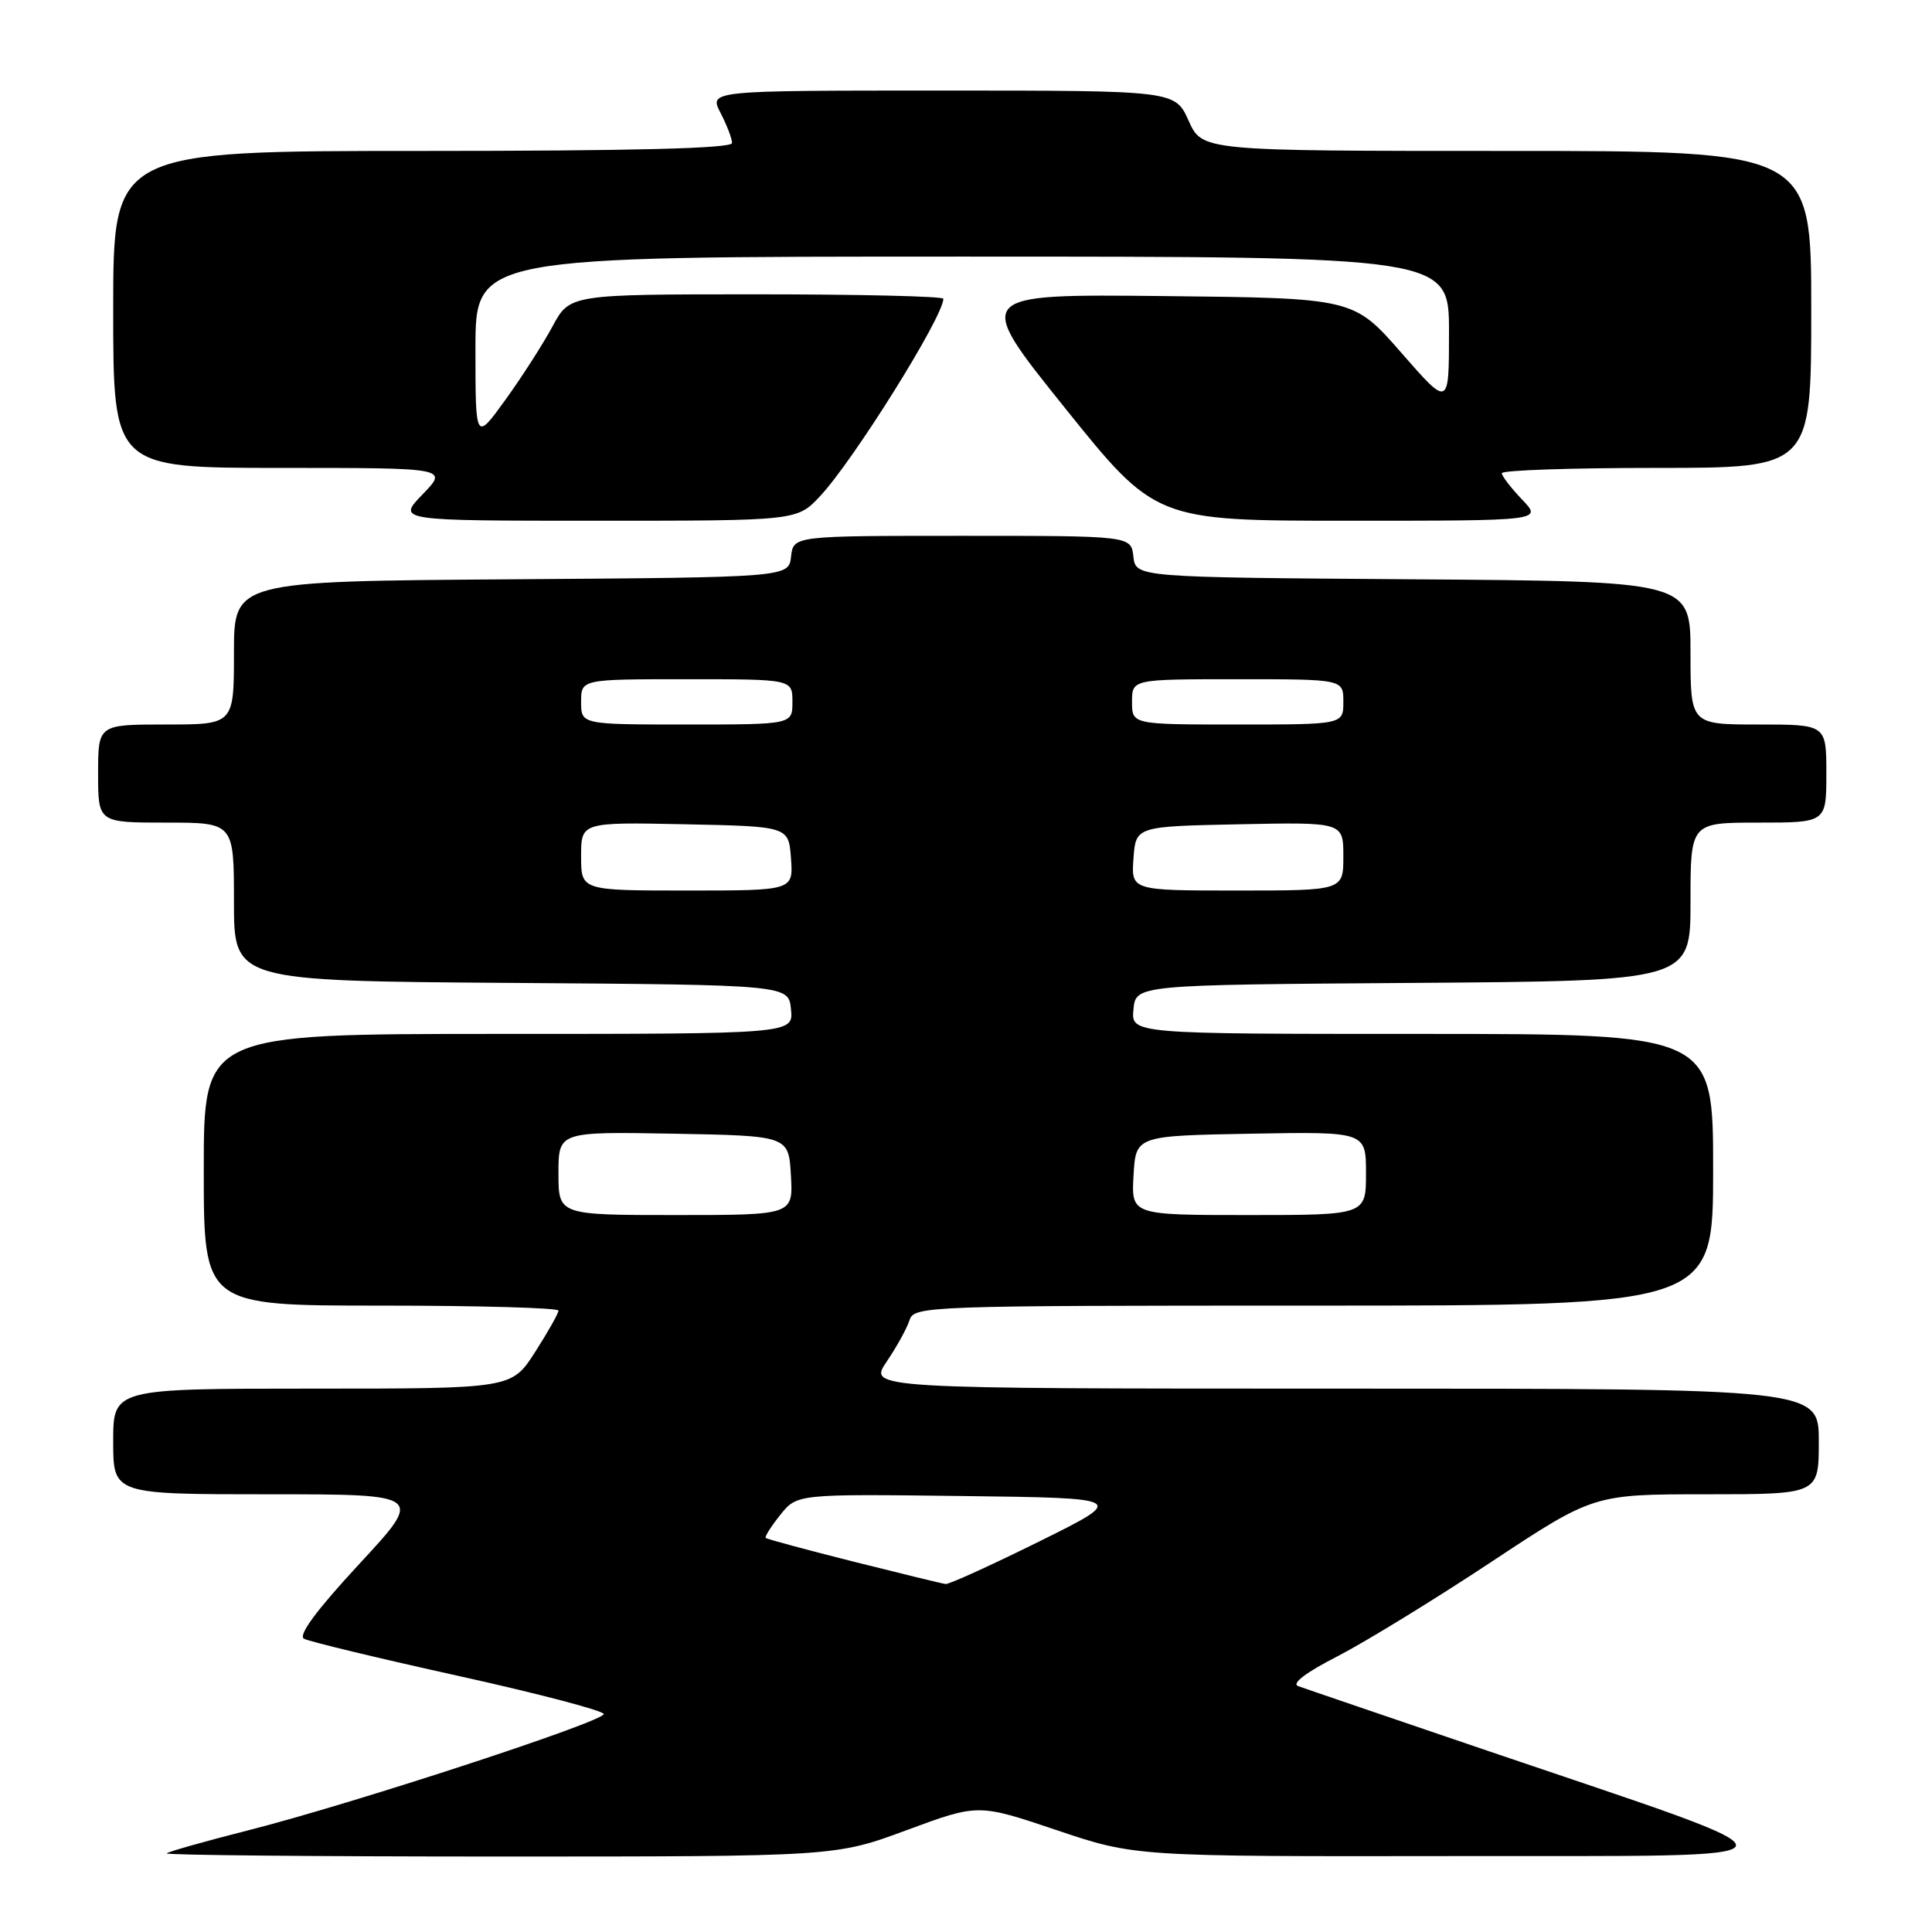 <?xml version="1.0" encoding="UTF-8" standalone="no"?>
<!DOCTYPE svg PUBLIC "-//W3C//DTD SVG 1.1//EN" "http://www.w3.org/Graphics/SVG/1.1/DTD/svg11.dtd" >
<svg xmlns="http://www.w3.org/2000/svg" xmlns:xlink="http://www.w3.org/1999/xlink" version="1.1" viewBox="0 0 256 256">
 <g >
 <path fill="currentColor"
d=" M 120.15 242.50 C 129.61 239.00 129.61 239.00 140.00 242.50 C 150.39 246.00 150.39 246.00 192.95 245.94 C 241.87 245.87 241.52 247.08 197.00 231.95 C 184.07 227.55 172.83 223.72 172.02 223.42 C 171.09 223.09 173.03 221.61 177.22 219.47 C 180.89 217.58 190.02 211.98 197.52 207.02 C 211.15 198.00 211.15 198.00 226.08 198.00 C 241.00 198.00 241.00 198.00 241.00 191.00 C 241.00 184.00 241.00 184.00 178.03 184.00 C 115.06 184.00 115.06 184.00 117.49 180.42 C 118.82 178.46 120.19 175.98 120.52 174.92 C 121.12 173.06 122.71 173.00 174.07 173.00 C 227.00 173.00 227.00 173.00 227.00 155.00 C 227.00 137.00 227.00 137.00 188.44 137.00 C 149.87 137.00 149.87 137.00 150.19 133.75 C 150.50 130.50 150.50 130.50 187.25 130.24 C 224.00 129.98 224.00 129.98 224.00 119.49 C 224.00 109.00 224.00 109.00 233.00 109.00 C 242.00 109.00 242.00 109.00 242.00 102.50 C 242.00 96.00 242.00 96.00 233.00 96.00 C 224.00 96.00 224.00 96.00 224.00 86.51 C 224.00 77.02 224.00 77.02 187.25 76.76 C 150.50 76.50 150.50 76.50 150.18 73.75 C 149.87 71.00 149.87 71.00 127.50 71.00 C 105.13 71.00 105.13 71.00 104.82 73.75 C 104.50 76.50 104.50 76.50 67.75 76.76 C 31.00 77.02 31.00 77.02 31.00 86.51 C 31.00 96.00 31.00 96.00 22.00 96.00 C 13.00 96.00 13.00 96.00 13.00 102.50 C 13.00 109.00 13.00 109.00 22.00 109.00 C 31.00 109.00 31.00 109.00 31.00 119.49 C 31.00 129.98 31.00 129.98 67.75 130.24 C 104.50 130.50 104.50 130.50 104.81 133.75 C 105.13 137.00 105.13 137.00 66.06 137.00 C 27.00 137.00 27.00 137.00 27.00 155.00 C 27.00 173.00 27.00 173.00 50.50 173.00 C 63.43 173.00 74.00 173.30 74.00 173.66 C 74.00 174.03 72.60 176.50 70.90 179.16 C 67.79 184.00 67.79 184.00 41.40 184.00 C 15.00 184.00 15.00 184.00 15.00 191.00 C 15.00 198.00 15.00 198.00 35.58 198.00 C 56.16 198.00 56.16 198.00 47.61 207.23 C 41.96 213.33 39.47 216.68 40.28 217.14 C 40.95 217.51 50.16 219.73 60.75 222.07 C 71.34 224.41 80.00 226.69 80.00 227.12 C 80.00 228.13 46.56 239.06 32.88 242.53 C 27.17 243.98 22.32 245.35 22.09 245.58 C 21.86 245.81 41.70 246.00 66.18 246.00 C 110.70 246.00 110.70 246.00 120.15 242.50 Z  M 108.66 65.75 C 113.08 61.04 125.00 41.96 125.00 39.59 C 125.00 39.26 113.86 39.00 100.25 39.00 C 75.50 39.00 75.50 39.00 73.21 43.25 C 71.95 45.59 69.14 49.97 66.96 52.99 C 63.00 58.47 63.00 58.47 63.00 46.24 C 63.00 34.00 63.00 34.00 127.50 34.00 C 192.00 34.00 192.00 34.00 192.00 43.99 C 192.00 53.98 192.00 53.98 185.68 46.74 C 179.35 39.50 179.35 39.50 154.17 39.23 C 129.00 38.97 129.00 38.97 141.05 53.98 C 153.11 69.00 153.11 69.00 178.74 69.00 C 204.37 69.00 204.37 69.00 201.69 66.20 C 200.21 64.65 199.00 63.08 199.00 62.70 C 199.00 62.31 208.22 62.00 219.50 62.00 C 240.00 62.00 240.00 62.00 240.00 41.00 C 240.00 20.00 240.00 20.00 199.65 20.00 C 159.30 20.00 159.30 20.00 157.50 16.00 C 155.70 12.00 155.70 12.00 124.82 12.00 C 93.95 12.00 93.95 12.00 95.47 14.95 C 96.31 16.57 97.00 18.37 97.00 18.95 C 97.00 19.67 83.96 20.00 56.00 20.00 C 15.00 20.00 15.00 20.00 15.00 41.00 C 15.00 62.00 15.00 62.00 37.20 62.00 C 59.39 62.00 59.39 62.00 56.00 65.50 C 52.61 69.00 52.61 69.00 79.11 69.00 C 105.61 69.00 105.61 69.00 108.66 65.75 Z  M 113.12 206.93 C 106.86 205.35 101.61 203.94 101.46 203.78 C 101.30 203.63 102.18 202.25 103.39 200.73 C 105.61 197.96 105.61 197.96 127.46 198.23 C 149.31 198.50 149.31 198.50 137.71 204.25 C 131.32 207.41 125.74 209.95 125.30 209.89 C 124.86 209.84 119.38 208.50 113.12 206.93 Z  M 74.00 155.47 C 74.00 149.95 74.00 149.95 89.25 150.22 C 104.50 150.50 104.50 150.50 104.80 155.75 C 105.10 161.00 105.10 161.00 89.55 161.00 C 74.00 161.00 74.00 161.00 74.00 155.47 Z  M 150.20 155.75 C 150.50 150.50 150.50 150.50 165.75 150.22 C 181.00 149.95 181.00 149.95 181.00 155.47 C 181.00 161.00 181.00 161.00 165.45 161.00 C 149.90 161.00 149.90 161.00 150.20 155.75 Z  M 77.00 113.47 C 77.00 108.94 77.00 108.94 90.75 109.22 C 104.50 109.50 104.50 109.50 104.81 113.75 C 105.11 118.00 105.11 118.00 91.06 118.00 C 77.00 118.00 77.00 118.00 77.00 113.47 Z  M 150.19 113.75 C 150.50 109.50 150.50 109.50 164.25 109.22 C 178.00 108.94 178.00 108.94 178.00 113.47 C 178.00 118.00 178.00 118.00 163.94 118.00 C 149.89 118.00 149.89 118.00 150.19 113.75 Z  M 77.00 93.00 C 77.00 90.00 77.00 90.00 91.00 90.00 C 105.00 90.00 105.00 90.00 105.00 93.00 C 105.00 96.00 105.00 96.00 91.00 96.00 C 77.00 96.00 77.00 96.00 77.00 93.00 Z  M 150.00 93.00 C 150.00 90.00 150.00 90.00 164.00 90.00 C 178.00 90.00 178.00 90.00 178.00 93.00 C 178.00 96.00 178.00 96.00 164.00 96.00 C 150.00 96.00 150.00 96.00 150.00 93.00 Z "/>
</g>
</svg>